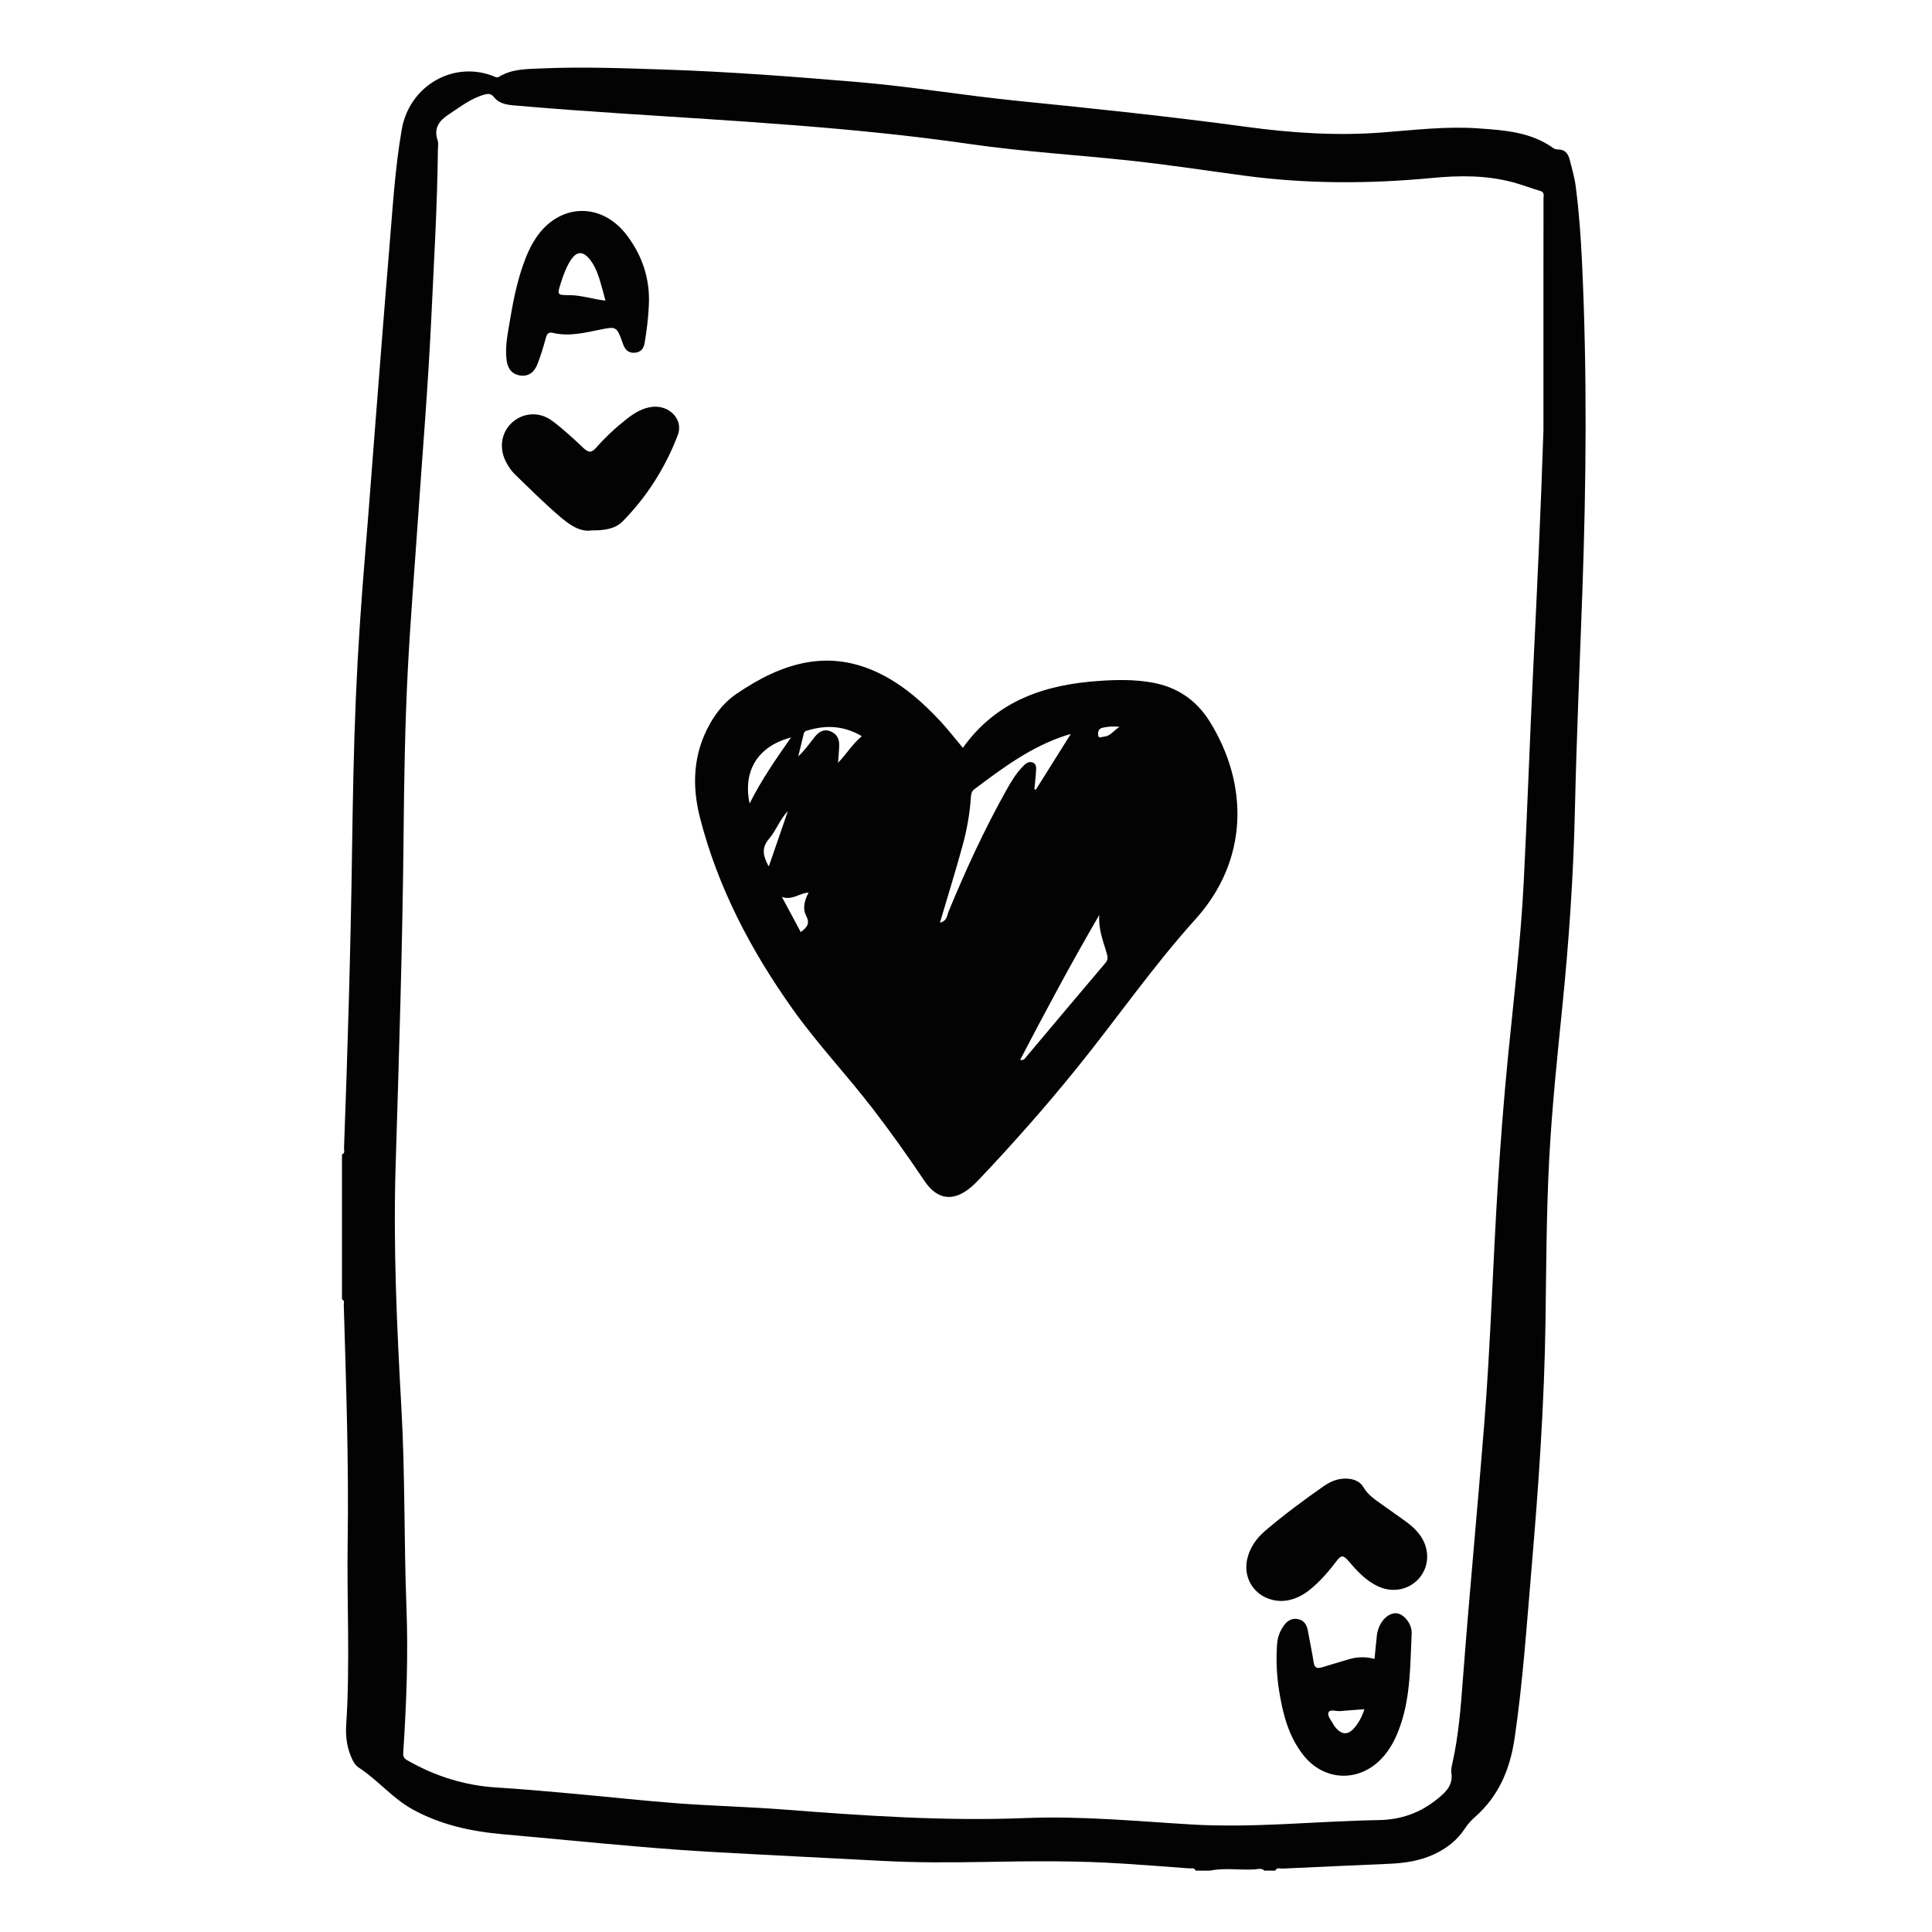 <?xml version="1.0" encoding="utf-8"?>
<!-- Generator: Adobe Illustrator 24.1.1, SVG Export Plug-In . SVG Version: 6.00 Build 0)  -->
<svg version="1.1" id="Layer_1" xmlns="http://www.w3.org/2000/svg" xmlns:xlink="http://www.w3.org/1999/xlink" x="0px" y="0px"
	 viewBox="0 0 800 800" style="enable-background:new 0 0 800 800;" xml:space="preserve">
<style type="text/css">
	.st0{fill:#030303;}
	.st1{display:none;fill:#FCFCFC;}
	.st2{display:none;fill:#FEFEFE;}
</style>
<path class="st0" d="M528.06,774.59c-1.5,0-3,0-4.5,0c-1.26-1.23-2.82-0.58-4.18-0.5c-6.11,0.34-12.26-0.75-18.33,0.5c-2,0-4,0-6,0
	c-0.45-1.37-1.67-0.86-2.54-0.93c-8.97-0.69-17.94-1.34-26.92-1.94c-19.48-1.32-38.99-1.07-58.49-0.72
	c-14.01,0.25-28,0.3-41.99-0.46c-22.72-1.23-45.45-2.29-68.16-3.57c-11.22-0.63-22.44-1.44-33.64-2.41
	c-18.29-1.57-36.55-3.4-54.83-5.01c-13.18-1.16-25.82-3.82-37.6-10.31c-8.43-4.65-14.44-12.19-22.38-17.36
	c-1.76-1.15-2.67-3.28-3.45-5.28c-1.57-4.04-1.97-8.32-1.69-12.56c1.65-25.26,0.22-50.54,0.6-75.8c0.49-32.66-0.66-65.29-1.61-97.93
	c-0.02-0.77,0.44-1.81-0.74-2.24c0-20.02,0-40.04,0-60.07c1.39-0.47,0.81-1.68,0.84-2.54c1.51-40.76,2.72-81.53,3.31-122.31
	c0.31-21.51,0.68-43.02,1.6-64.52c0.86-19.99,2.23-39.94,3.89-59.87c1.46-17.44,2.73-34.89,4.1-52.33
	c1.92-24.43,3.79-48.86,5.83-73.28c1.39-16.55,2.33-33.15,5.18-49.55c3.18-18.33,21.88-28.91,38.66-21.77
	c0.68,0.29,1.15,0.25,1.7-0.09c5.27-3.2,11.23-3.13,17.05-3.39c16.99-0.77,33.97-0.12,50.97,0.44c26.89,0.87,53.68,2.93,80.47,5.19
	c22.06,1.86,43.9,5.55,65.9,7.76c31.84,3.19,63.64,6.53,95.35,10.83c18.58,2.52,37.3,3.73,56.12,2.27
	c13.08-1.01,26.17-2.61,39.32-1.7c10.95,0.76,22,1.47,31.42,8.26c0.46,0.33,1.17,0.49,1.75,0.48c2.75-0.07,4.18,1.59,4.8,3.91
	c1.03,3.83,2.13,7.69,2.63,11.61c1.33,10.29,2.08,20.62,2.57,31c2.16,45.65,1.77,91.3,0.14,136.95c-1.07,30-2.4,59.99-3.07,90
	c-0.61,27.42-2.5,54.72-5.26,81.98c-2.12,20.9-4.29,41.8-5.39,62.77c-1.16,22.11-1.22,44.26-1.52,66.4
	c-0.47,34.42-2.87,68.74-5.8,103.01c-2,23.42-3.57,46.88-6.99,70.18c-1.89,12.85-6.54,24.02-16.45,32.72
	c-1.58,1.39-3.01,3.03-4.17,4.78c-3.21,4.86-7.58,8.24-12.79,10.65c-5.77,2.67-11.92,3.61-18.2,3.9
	c-14.86,0.67-29.72,1.29-44.58,2.01C530.02,773.77,528.67,773.12,528.06,774.59z M639.11,177.99c0-21.27,0-42.54,0-63.81
	c0-10.63,0.04-21.27,0.02-31.9c0-1.24,0.59-2.7-1.46-3.27c-3.71-1.03-7.3-2.48-11.02-3.49c-11.03-2.99-22.29-2.91-33.53-1.84
	c-25.99,2.48-51.93,2.53-77.84-0.94c-15.48-2.07-30.93-4.44-46.45-6.14c-22.49-2.46-45.1-3.76-67.51-7
	c-47.82-6.92-96.02-9.43-144.16-12.62c-14.09-0.93-28.17-1.94-42.24-3.16c-3.63-0.31-7.72-0.32-10.32-3.52
	c-1.29-1.59-2.27-1.6-4.04-1.12c-5.57,1.53-9.94,5.07-14.63,8.11c-4.01,2.6-6.44,5.67-4.73,10.79c0.42,1.24,0.13,2.73,0.12,4.11
	c-0.25,23.14-1.64,46.23-2.72,69.33c-1.33,28.36-3.7,56.65-5.64,84.96c-1.39,20.33-3.06,40.64-4.1,60.98
	c-1.16,22.61-1.53,45.25-1.74,67.9c-0.44,45.79-1.9,91.57-3.3,137.34c-1.02,33.54,0.52,67.04,2.4,100.52
	c1.54,27.37,1.04,54.79,2.08,82.17c0.77,20.18-0.01,40.26-1.33,60.35c-0.11,1.7,0.34,2.39,1.7,3.17
	c11.46,6.55,23.67,10.43,36.9,11.25c10.72,0.66,21.42,1.64,32.11,2.6c14.3,1.28,28.58,2.89,42.9,3.96
	c14.7,1.1,29.46,1.44,44.16,2.58c33.29,2.57,66.56,4.86,100.01,3.51c22.89-0.92,45.71,1.3,68.54,2.66
	c25.9,1.54,51.72-1.37,77.59-1.81c9.31-0.16,17.23-2.98,24.43-8.85c3.61-2.94,6.42-5.7,5.67-10.77c-0.21-1.43,0.22-2.99,0.54-4.45
	c2.42-11.02,3.33-22.21,4.17-33.44c2.67-35.55,6.1-71.04,8.91-106.59c2.62-33.05,3.55-66.19,5.64-99.27
	c1.11-17.47,2.43-34.91,4.15-52.33c2.38-24.15,5.3-48.25,6.54-72.49c1.5-29.48,2.51-58.98,3.94-88.47
	C636.47,244.02,638.05,211.03,639.11,177.99z"/>
<path class="st1" d="M-206.68,884.5c0.82-1.96,2.61-1.08,3.9-1.15c19.77-0.95,39.54-1.77,59.31-2.67
	c8.35-0.38,16.53-1.64,24.21-5.19c6.93-3.2,12.74-7.7,17.02-14.16c1.54-2.33,3.45-4.52,5.55-6.36
	c13.19-11.57,19.37-26.43,21.88-43.52c4.55-30.98,6.64-62.2,9.3-93.35c3.9-45.59,7.09-91.25,7.71-137.03
	c0.4-29.45,0.48-58.92,2.02-88.33c1.47-27.9,4.35-55.71,7.17-83.5c3.68-36.27,6.19-72.59,7-109.06
	c0.89-39.92,2.67-79.82,4.09-119.72c2.16-60.73,2.69-121.45-0.19-182.18c-0.65-13.8-1.66-27.55-3.43-41.24
	c-0.67-5.21-2.13-10.35-3.5-15.44c-0.83-3.08-2.73-5.29-6.39-5.2c-0.78,0.02-1.71-0.19-2.33-0.63c-12.53-9.02-27.24-9.98-41.8-10.98
	c-17.49-1.21-34.91,0.92-52.3,2.26c-25.04,1.94-49.94,0.34-74.66-3.02c-42.19-5.73-84.5-10.17-126.85-14.41
	c-29.27-2.94-58.33-7.85-87.67-10.32c-35.64-3-71.27-5.74-107.04-6.9c-22.61-0.73-45.2-1.6-67.8-0.58
	c-7.74,0.35-15.67,0.26-22.68,4.52c-0.73,0.45-1.35,0.51-2.26,0.12c-22.33-9.49-47.19,4.58-51.43,28.96
	c-3.79,21.82-5.05,43.9-6.89,65.91c-2.72,32.48-5.2,64.98-7.75,97.48c-1.83,23.2-3.52,46.42-5.46,69.61
	c-2.22,26.52-4.03,53.05-5.18,79.64c-1.23,28.6-1.72,57.21-2.13,85.83c-0.78,54.25-2.39,108.49-4.4,162.71
	c-0.04,1.15,0.73,2.76-1.12,3.38c0-198.89,0.01-397.77-0.08-596.66c0-3.52,0.44-4.73,4.45-4.73c226.06,0.12,452.11,0.12,678.17,0.02
	c3.57,0,4.35,0.69,4.35,4.33c-0.11,329.04-0.11,658.07,0,987.11c0,3.83-0.97,4.55-4.63,4.55
	C-94.57,884.46-150.62,884.5-206.68,884.5z"/>
<path class="st1" d="M-720.77,569.88c1.57,0.58,0.96,1.96,0.99,2.98c1.27,43.41,2.8,86.83,2.14,130.27
	c-0.51,33.61,1.39,67.23-0.8,100.84c-0.37,5.63,0.16,11.32,2.25,16.7c1.03,2.66,2.24,5.5,4.59,7.02
	c10.56,6.87,18.56,16.91,29.77,23.09c15.67,8.64,32.5,12.18,50.02,13.72c24.32,2.13,48.62,4.56,72.94,6.66
	c14.9,1.28,29.82,2.37,44.75,3.2c30.22,1.7,60.45,3.11,90.67,4.75c18.62,1.01,37.23,0.94,55.86,0.61
	c25.94-0.46,51.89-0.8,77.81,0.96c11.94,0.81,23.88,1.67,35.81,2.59c1.15,0.09,2.78-0.58,3.38,1.23
	c-155.29,0-310.59-0.01-465.88,0.09c-3.46,0-4.4-0.54-4.4-4.28C-720.75,776.83-720.77,673.35-720.77,569.88z"/>
<path class="st1" d="M-242.62,884.5c8.09-1.67,16.26-0.21,24.39-0.67c1.81-0.1,3.89-0.97,5.56,0.67
	C-222.65,884.5-232.63,884.5-242.62,884.5z"/>
<path class="st2" d="M-58.96,90.87c-1.4,43.95-3.51,87.83-5.64,131.72c-1.9,39.22-3.25,78.47-5.24,117.68
	c-1.64,32.24-5.54,64.31-8.7,96.43c-2.28,23.17-4.05,46.37-5.52,69.61c-2.78,44-4.03,88.08-7.51,132.05
	c-3.74,47.28-8.31,94.49-11.85,141.79c-1.12,14.95-2.33,29.83-5.55,44.49c-0.43,1.94-0.99,4.02-0.72,5.92
	c0.99,6.75-2.75,10.42-7.55,14.33c-9.58,7.8-20.11,11.56-32.5,11.77c-34.41,0.59-68.76,4.45-103.21,2.41
	c-30.38-1.8-60.74-4.76-91.18-3.53c-44.49,1.79-88.75-1.25-133.04-4.67c-19.55-1.51-39.18-1.97-58.74-3.43
	c-19.05-1.42-38.04-3.57-57.06-5.27c-14.23-1.27-28.46-2.58-42.72-3.46c-17.6-1.09-33.85-6.25-49.09-14.96
	c-1.82-1.04-2.42-1.96-2.27-4.22c1.76-26.73,2.8-53.44,1.78-80.28c-1.38-36.41-0.72-72.9-2.76-109.31
	c-2.5-44.54-4.55-89.09-3.2-133.72c1.85-60.89,3.8-121.78,4.38-182.7c0.29-30.12,0.78-60.25,2.32-90.32
	c1.38-27.06,3.6-54.08,5.45-81.12c2.58-37.67,5.74-75.3,7.51-113.02c1.44-30.74,3.29-61.45,3.62-92.23c0.02-1.83,0.4-3.81-0.16-5.47
	c-2.27-6.81,0.95-10.9,6.29-14.35c6.25-4.04,12.06-8.76,19.46-10.79c2.36-0.65,3.66-0.63,5.38,1.49c3.46,4.25,8.9,4.26,13.72,4.68
	c18.71,1.62,37.45,2.97,56.19,4.2c64.05,4.24,128.17,7.58,191.78,16.78c29.81,4.31,59.89,6.04,89.81,9.31
	c20.65,2.26,41.19,5.41,61.79,8.17c34.47,4.61,68.98,4.54,103.55,1.25c14.94-1.42,29.92-1.54,44.6,2.44
	c4.94,1.34,9.72,3.27,14.66,4.64c2.72,0.76,1.94,2.71,1.94,4.35c0.03,14.15-0.03,28.29-0.03,42.44
	C-58.96,34.28-58.96,62.58-58.96,90.87z M-378.76,266.03c-4.12-4.9-7.89-9.78-12.06-14.29c-9.53-10.3-19.94-19.61-32.54-26.07
	c-29.22-14.96-55.41-6.35-80.34,10.75c-6.1,4.18-10.76,9.89-14.4,16.35c-9.27,16.44-10.03,33.95-5.48,51.74
	c9.9,38.65,28.18,73.31,51.2,105.64c13.52,19,29.57,35.95,43.77,54.4c10.04,13.04,19.56,26.44,28.73,40.1
	c7.06,10.52,16.1,11.5,25.72,3.26c1.39-1.19,2.71-2.46,3.97-3.79c18.89-19.91,37.06-40.45,54.31-61.82
	c21.92-27.16,41.81-55.94,65.23-81.89c29.23-32.39,29.45-73.98,7.96-108.71c-7.35-11.88-17.93-19.19-31.95-21.67
	c-9.62-1.7-19.17-1.55-28.81-0.91C-333.46,231.14-360.16,239.94-378.76,266.03z M-152,767.87c-4.9-1.29-9.5-1.18-14.07,0.19
	c-4.92,1.48-9.87,2.89-14.78,4.41c-2.6,0.8-4.22,0.6-4.71-2.67c-0.85-5.72-2.12-11.39-3.12-17.09c-0.55-3.15-1.73-5.8-5.09-6.67
	c-3.53-0.91-6.21,0.68-8.19,3.43c-2.16,3.01-3.46,6.39-3.73,10.15c-0.6,8.5-0.28,16.95,1.04,25.36c2.03,12.9,5.14,25.43,13.49,35.96
	c11.11,14.03,29.75,15.06,42.36,2.5c5.33-5.31,8.54-11.8,10.97-18.76c5.73-16.45,5.44-33.69,6.28-50.75
	c0.26-5.35-4.25-10.76-8.21-11.19c-4.01-0.44-8.42,3.32-10.18,8.73c-0.36,1.1-0.64,2.24-0.77,3.38
	C-151.16,758.98-151.53,763.11-152,767.87z M-551.75,22.49c0.83-14.54-3.53-27.62-12.27-39.03c-14.08-18.38-37.37-17.31-50.04,1.94
	c-2.02,3.06-3.67,6.3-5.05,9.69c-4.47,10.99-6.95,22.5-8.87,34.14c-1.27,7.67-3.1,15.3-2.11,23.19c0.58,4.64,2.9,7.9,7.62,8.55
	c4.82,0.66,7.87-2.23,9.46-6.43c1.76-4.64,3.25-9.4,4.52-14.2c0.62-2.35,1.48-3.44,3.99-2.85c8.7,2.05,17.12-0.01,25.57-1.75
	c9.51-1.96,9.51-1.89,12.98,7.89c1.11,3.12,3.07,5.15,6.66,4.76c3.29-0.36,4.76-2.38,5.28-5.59
	C-552.93,36.07-552.04,29.34-551.75,22.49z M-203.03,735.95c5.38-0.15,10.64-2.36,15.31-6.12c5.74-4.63,10.52-10.19,14.92-16.03
	c2.4-3.19,3.67-3.06,6.18-0.15c4.88,5.65,9.9,11.3,16.96,14.43c7.97,3.54,16.86,1.63,22.27-4.7c5.43-6.35,5.86-15.38,1.07-22.74
	c-2.31-3.54-5.43-6.28-8.81-8.73c-4.04-2.92-8.13-5.77-12.19-8.67c-4.02-2.87-8.15-5.41-10.84-9.99c-2.23-3.79-6.51-4.9-10.94-4.67
	c-4.14,0.22-7.76,1.95-11.04,4.23c-11.04,7.71-21.85,15.74-32.09,24.49c-4.77,4.07-8.33,9.03-9.83,15.26
	C-225.02,724.82-216.26,736-203.03,735.95z M-583.24,146.25c7.23,0.08,13.08-0.88,17.17-5.03c13.42-13.63,23.5-29.7,30.3-47.47
	c3.28-8.57-4.71-16.59-13.98-15.55c-5.5,0.62-10,3.42-14.21,6.73c-6.02,4.73-11.65,9.94-16.69,15.68c-2.58,2.94-4.22,2.99-7.03,0.33
	c-5.54-5.25-11.18-10.48-17.29-15.03c-7.06-5.26-16-4.54-22.06,0.92c-6.01,5.42-7.41,14.19-3.26,21.92
	c1.24,2.32,2.75,4.63,4.62,6.45c8.1,7.88,16.12,15.86,24.68,23.22C-595.66,143.01-589.72,147.32-583.24,146.25z"/>
<path class="st0" d="M398.7,309.67c13.98-19.62,34.05-26.23,56.62-27.74c7.25-0.49,14.42-0.6,21.66,0.68
	c10.54,1.86,18.5,7.36,24.02,16.29c16.15,26.11,15.99,57.37-5.98,81.72c-17.61,19.51-32.56,41.15-49.04,61.56
	c-12.97,16.06-26.63,31.5-40.83,46.47c-0.95,1-1.94,1.96-2.98,2.85c-7.23,6.2-14.03,5.46-19.33-2.45
	c-6.89-10.27-14.05-20.35-21.6-30.15c-10.68-13.87-22.74-26.61-32.9-40.89c-17.31-24.31-31.05-50.36-38.49-79.41
	c-3.42-13.37-2.85-26.53,4.12-38.89c2.74-4.86,6.24-9.15,10.83-12.29c18.74-12.85,38.43-19.32,60.39-8.08
	c9.47,4.85,17.29,11.85,24.46,19.59C392.77,302.32,395.6,305.98,398.7,309.67z M334.84,369.61c-3.66,0.09-6.84,3.39-11.09,1.76
	c2.6,4.84,5.19,9.68,7.82,14.58c2.71-1.98,3.87-3.63,2.25-6.74c-1.63-3.15-0.63-6.56,1.03-9.65c-0.07-0.14-0.14-0.29-0.2-0.43
	C334.72,369.29,334.78,369.45,334.84,369.61z M347.07,315.77c3.42-3.41,5.82-7.69,9.8-10.93c-7.43-4.39-14.89-4.71-22.61-2.34
	c-0.59,0.18-1.21,0.39-1.39,1.1c-0.79,3.2-1.56,6.41-2.34,9.61c2.78-2.58,4.74-5.45,6.9-8.15c1.54-1.92,3.54-3.28,6.19-2.34
	c2.66,0.94,3.93,3.01,3.88,5.77c-0.04,2.47-0.32,4.94-0.49,7.39l0.19,0L347.07,315.77z M443.38,303.94
	c-0.91,0.26-1.35,0.37-1.8,0.51c-14.41,4.6-26.32,13.47-38.18,22.4c-1.11,0.83-1.29,2-1.38,3.3c-0.45,6.87-1.69,13.64-3.51,20.25
	c-2.88,10.49-6.11,20.88-9.3,31.66c2.94-0.65,2.92-3.03,3.6-4.67c7.04-17.06,14.73-33.81,23.75-49.93
	c2.01-3.59,4.09-7.16,7.01-10.12c1.04-1.06,2.25-2.21,3.91-1.65c1.87,0.63,1.58,2.38,1.5,3.83c-0.13,2.45-0.44,4.9-0.67,7.35
	c0.2,0.04,0.4,0.08,0.61,0.12C433.66,319.47,438.38,311.92,443.38,303.94z M422.42,438.87c1.58,0.36,2.04-0.67,2.66-1.41
	c10.86-12.9,21.69-25.82,32.61-38.67c1.05-1.23,1.08-2.19,0.69-3.65c-1.35-4.99-3.59-9.79-3.2-16.27
	C443.35,399.19,432.83,418.91,422.42,438.87z M310.39,332.71c5.05-10.04,11.01-18.54,17.15-27.34
	C312.43,309.39,307.79,320.62,310.39,332.71z M326.25,335.86c-3.31,3.36-4.85,8.02-7.82,11.49c-3.42,4-2.2,7.28-0.38,10.99
	c0.07,0.14,0.26,0.22,0.35,0.29C321.02,351.03,323.63,343.44,326.25,335.86z M463.59,300.95c-2.99-0.26-5.05-0.08-7.12,0.41
	c-1.83,0.44-1.89,2.04-1.72,3.19c0.2,1.41,1.6,0.51,2.43,0.46C459.75,304.84,461.01,302.61,463.59,300.95z"/>
<path class="st0" d="M569.17,686.92c0.35-3.58,0.63-6.69,0.97-9.79c0.09-0.86,0.31-1.72,0.58-2.54c1.33-4.07,4.64-6.89,7.65-6.56
	c2.98,0.33,6.37,4.4,6.17,8.42c-0.63,12.82-0.41,25.78-4.72,38.15c-1.82,5.23-4.24,10.11-8.24,14.1
	c-9.47,9.45-23.49,8.67-31.84-1.88c-6.27-7.92-8.61-17.33-10.14-27.04c-0.99-6.32-1.24-12.68-0.78-19.06
	c0.2-2.83,1.18-5.37,2.8-7.63c1.49-2.07,3.51-3.26,6.16-2.58c2.53,0.65,3.41,2.64,3.83,5.01c0.75,4.29,1.7,8.54,2.35,12.85
	c0.37,2.45,1.59,2.61,3.54,2c3.69-1.14,7.41-2.2,11.11-3.32C562.02,686.03,565.48,685.95,569.17,686.92z M564.96,707.76
	c-3.58,0.27-6.79,0.46-10,0.76c-1.67,0.16-4.14-0.88-4.81,0.48c-0.73,1.48,1.1,3.32,1.91,4.96c0.22,0.44,0.55,0.83,0.85,1.22
	c2.6,3.28,5.35,3.37,8,0.18C562.66,713.25,563.98,710.89,564.96,707.76z"/>
<path class="st0" d="M268.66,126.59c-0.21,5.15-0.88,10.21-1.7,15.26c-0.39,2.41-1.49,3.93-3.97,4.2c-2.69,0.29-4.17-1.23-5-3.58
	c-2.61-7.35-2.61-7.4-9.76-5.93c-6.36,1.31-12.69,2.85-19.23,1.31c-1.89-0.44-2.53,0.38-3,2.14c-0.95,3.61-2.08,7.19-3.4,10.67
	c-1.2,3.16-3.49,5.33-7.11,4.84c-3.55-0.48-5.29-2.94-5.73-6.42c-0.74-5.93,0.63-11.66,1.58-17.43c1.45-8.75,3.31-17.4,6.67-25.66
	c1.04-2.55,2.28-4.99,3.8-7.29c9.53-14.47,27.04-15.27,37.62-1.46C266,105.83,269.28,115.66,268.66,126.59z M250.7,124.48
	c-0.47-1.77-0.79-3.1-1.17-4.42c-1.25-4.31-2.29-8.72-5.09-12.37c-3.06-3.98-5.77-3.8-8.38,0.45c-1.71,2.78-2.81,5.82-3.79,8.91
	c-1.63,5.17-1.66,5.14,3.67,5.17C240.79,122.26,245.43,123.88,250.7,124.48z"/>
<path class="st0" d="M530.8,662.92c-9.95,0.03-16.53-8.37-14.3-17.58c1.13-4.69,3.81-8.41,7.39-11.47
	c7.7-6.58,15.83-12.61,24.13-18.41c2.46-1.72,5.19-3.02,8.3-3.18c3.33-0.17,6.55,0.66,8.22,3.51c2.02,3.44,5.13,5.35,8.15,7.51
	c3.05,2.18,6.12,4.32,9.16,6.52c2.54,1.84,4.89,3.9,6.62,6.56c3.6,5.53,3.28,12.32-0.8,17.09c-4.07,4.76-10.75,6.19-16.74,3.54
	c-5.31-2.35-9.08-6.6-12.75-10.85c-1.89-2.19-2.84-2.28-4.65,0.11c-3.31,4.39-6.9,8.57-11.22,12.05
	C538.8,661.15,534.84,662.81,530.8,662.92z"/>
<path class="st0" d="M244.98,219.62c-4.87,0.8-9.33-2.43-13.35-5.89c-6.43-5.53-12.46-11.53-18.55-17.45
	c-1.41-1.37-2.54-3.11-3.47-4.85c-3.11-5.81-2.07-12.4,2.45-16.48c4.56-4.11,11.27-4.65,16.58-0.7c4.59,3.42,8.83,7.35,12.99,11.3
	c2.12,2,3.34,1.96,5.29-0.24c3.79-4.31,8.02-8.23,12.55-11.79c3.16-2.49,6.55-4.6,10.68-5.06c6.97-0.78,12.98,5.25,10.51,11.69
	c-5.11,13.36-12.69,25.43-22.78,35.68C254.82,218.96,250.42,219.69,244.98,219.62z"/>
<path class="st1" d="M-319.32,258.41c-6.65,10.63-12.93,20.66-19.21,30.69c-0.27-0.05-0.54-0.11-0.81-0.16
	c0.31-3.26,0.72-6.51,0.89-9.77c0.1-1.93,0.49-4.27-2-5.1c-2.22-0.74-3.82,0.79-5.21,2.2c-3.88,3.94-6.65,8.68-9.33,13.46
	c-12.01,21.43-22.23,43.72-31.6,66.41c-0.9,2.18-0.88,5.35-4.79,6.21c4.23-14.33,8.53-28.16,12.37-42.11
	c2.42-8.8,4.06-17.8,4.67-26.94c0.11-1.73,0.36-3.29,1.83-4.4c15.79-11.89,31.63-23.69,50.79-29.8
	C-321.12,258.9-320.53,258.75-319.32,258.41z"/>
<path class="st1" d="M-347.21,437.91c13.85-26.55,27.85-52.79,43.57-79.81c-0.52,8.62,2.45,15.01,4.25,21.64
	c0.53,1.95,0.48,3.22-0.91,4.86c-14.52,17.09-28.93,34.28-43.38,51.44C-344.49,437.01-345.11,438.38-347.21,437.91z"/>
<path class="st1" d="M-496.24,296.69c-3.46-16.08,2.72-31.02,22.81-36.37C-481.58,272.03-489.52,283.33-496.24,296.69z"/>
<path class="st1" d="M-447.51,274.35c0.23-3.29,0.59-6.57,0.65-9.87c0.07-3.67-1.63-6.42-5.16-7.67c-3.53-1.25-6.19,0.55-8.24,3.11
	c-2.88,3.59-5.48,7.4-9.18,10.84c1.04-4.26,2.07-8.53,3.12-12.79c0.23-0.94,1.05-1.22,1.84-1.47c10.28-3.15,20.19-2.73,30.08,3.11
	c-5.29,4.31-8.49,10-13.04,14.54L-447.51,274.35z"/>
<path class="st1" d="M-463.67,345.72c-2.21,4.1-3.55,8.63-1.38,12.82c2.14,4.13,0.61,6.33-3,8.97c-3.5-6.52-6.95-12.96-10.4-19.4
	c5.65,2.17,9.88-2.23,14.75-2.34L-463.67,345.72z"/>
<path class="st1" d="M-475.14,300.87c-3.48,10.09-6.95,20.18-10.44,30.3c-0.12-0.1-0.38-0.2-0.47-0.39
	c-2.42-4.94-4.04-9.3,0.51-14.62C-481.6,311.54-479.55,305.34-475.14,300.87z"/>
<path class="st1" d="M-292.43,254.43c-3.43,2.22-5.11,5.18-8.52,5.39c-1.11,0.07-2.97,1.26-3.24-0.61
	c-0.22-1.53-0.14-3.66,2.29-4.24C-299.15,254.32-296.41,254.09-292.43,254.43z"/>
<path class="st1" d="M-447.43,274.16l0.18,0.16c0,0-0.25,0-0.25,0.02C-447.51,274.35-447.43,274.16-447.43,274.16z"/>
<path class="st1" d="M-463.7,345.77c-0.08-0.21-0.16-0.43-0.24-0.64c0.09,0.19,0.18,0.39,0.27,0.58
	C-463.67,345.72-463.7,345.77-463.7,345.77z"/>
<path class="st1" d="M-157.59,795.6c-1.3,4.16-3.06,7.3-5.38,10.1c-3.53,4.24-7.18,4.14-10.64-0.23c-0.41-0.52-0.85-1.04-1.14-1.62
	c-1.08-2.18-3.5-4.63-2.54-6.6c0.89-1.81,4.18-0.43,6.4-0.64C-166.62,796.21-162.35,795.96-157.59,795.6z"/>
<path class="st1" d="M-575.64,19.68c-7.01-0.8-13.18-2.96-19.64-2.99c-7.09-0.04-7.05,0.01-4.88-6.88c1.3-4.12,2.77-8.16,5.04-11.86
	c3.48-5.66,7.08-5.9,11.15-0.6c3.72,4.85,5.11,10.72,6.77,16.45C-576.69,15.55-576.26,17.33-575.64,19.68z"/>
</svg>

